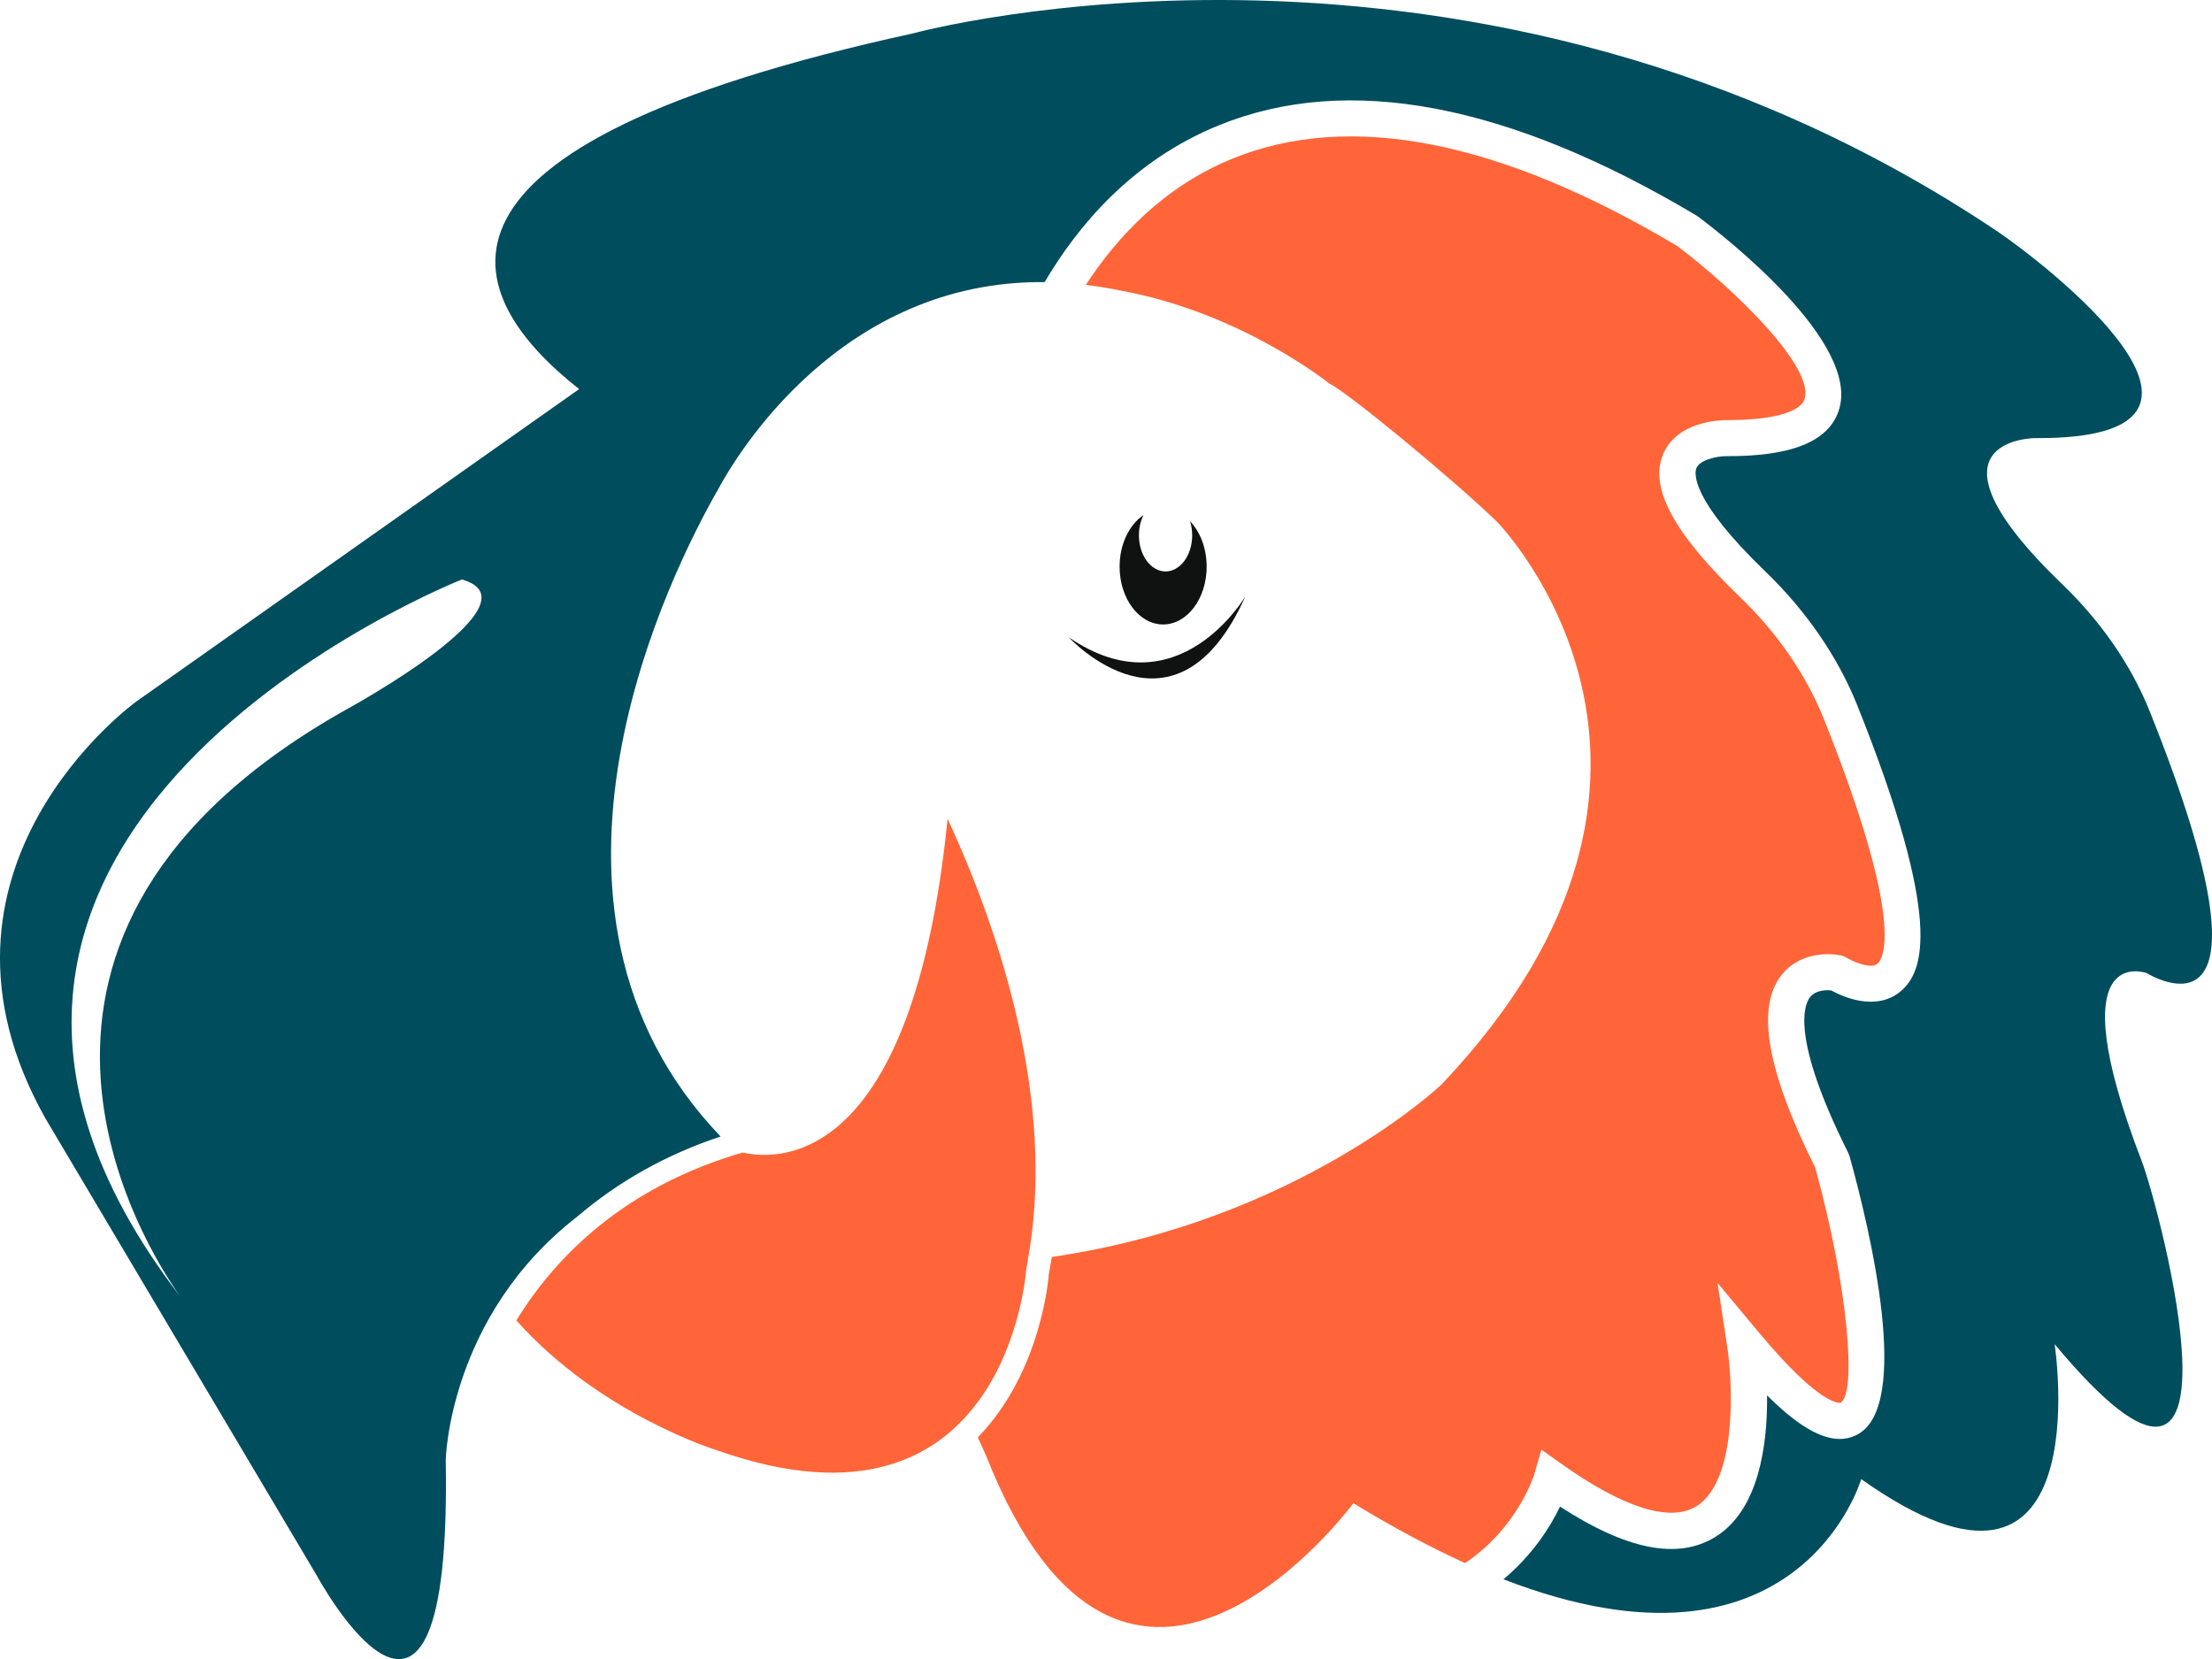 <svg version="1.1" id="图层_1" x="0px" y="0px" width="95.099px" height="71.331px" viewBox="0 0 95.099 71.331" enable-background="new 0 0 95.099 71.331" xml:space="preserve" xmlns="http://www.w3.org/2000/svg" xmlns:xlink="http://www.w3.org/1999/xlink" xmlns:xml="http://www.w3.org/XML/1998/namespace">
  <path fill="#004D5E" d="M92.286,41.835c0.139,0.068,6.168,3.797,0.139-11.246c-0.828-2.066-2.154-3.92-3.76-5.467
	c-6.531-6.287-1.162-6.287-1.162-6.287c10.328,0.07,0.225-7.645-1.662-8.908C63.317-5.157,39.263,1.433,39.263,1.433
	C16.851,6.322,19.813,12.726,24.899,16.728L5.855,30.164c0,0-9.98,7.182-3.881,17.955l11.644,19.615c0,0,5.822,10.773,5.545-4.973
	c0,0,0.126-6.17,5.653-10.455c1.756-1.5,3.818-2.67,6.165-3.445c-9.458-9.873-2.083-24.383-0.095-27.846
	c0.751-1.398,5.237-8.975,14.026-8.887c1.409-2.398,3.76-5.229,7.496-6.744C57.94,3.136,64.844,4.441,72.93,9.263l0.068,0.045
	c1.184,0.887,7.035,5.453,6.051,8.352c-0.449,1.332-2.043,1.969-4.859,1.951c-0.324,0.002-1.105,0.139-1.258,0.518
	c-0.076,0.191-0.293,1.303,2.963,4.439c1.752,1.686,3.115,3.668,3.945,5.734c3.715,9.271,2.861,11.461,1.895,12.299
	c-0.721,0.629-1.814,0.619-3.01-0.021c-0.197-0.02-0.668-0.025-0.916,0.303c-0.24,0.313-0.832,1.729,1.654,6.686l0.055,0.141
	c0.885,3.189,2.686,10.74,0.326,11.969c-0.971,0.506-2.195-0.018-3.873-1.688c0.021,2.07-0.328,4.922-2.232,6.09
	c-1.604,0.984-3.791,0.557-6.67-1.309c-0.396,0.83-1.152,2.053-2.43,3.125c12.707,4.922,15.379-4.307,15.379-4.307
	c10.326,7.32,8.316-5.801,8.316-5.801c8.871,10.635,4.525-5.84,3.742-7.875C88.413,40.4,92.286,41.835,92.286,41.835z
	 M15.004,30.439c-17.416,9.697-8.691,23.279-7.26,25.295c-15.358-20,12.112-30.82,12.112-30.82
	C23.322,25.882,15.004,30.439,15.004,30.439z" class="color c1"/>
  <path fill="#101111" d="M51.877,24.361c0,1.373-0.838,2.486-1.871,2.486s-1.872-1.113-1.872-2.486c0-0.969,0.419-1.807,1.028-2.217
	c-0.124,0.248-0.197,0.549-0.197,0.871c0,0.857,0.513,1.553,1.145,1.553c0.631,0,1.145-0.695,1.145-1.553
	c0-0.215-0.033-0.418-0.09-0.605C51.598,22.867,51.877,23.57,51.877,24.361z M45.951,27.4c0,0,4.575,4.973,7.591-1.762
	C53.542,25.638,50.631,30.611,45.951,27.4z" class="color c2"/>
  <path fill="#FF6538" d="M31.928,49.55c1.568,0.357,7.317,0.596,8.811-14.35c2.776,6.016,4.561,12.943,3.445,18.99
	c0.002,0,0.004,0,0.007-0.002c-0.026,0.141-0.048,0.281-0.076,0.422c0,0-0.832,12.156-13.307,7.736c0,0-5.015-1.541-8.609-5.578
	C23.897,54.005,26.849,51.029,31.928,49.55z M74.258,57.904l-0.418-2.748l1.785,2.139c2.688,3.223,3.49,3.014,3.5,3.012
	c0.691-0.361,0.365-4.848-1.086-10.113c-2.074-4.154-2.551-6.861-1.453-8.268c0.738-0.947,1.953-0.979,2.557-0.848l0.096,0.021
	l0.146,0.076c0.58,0.328,1.127,0.436,1.33,0.26c0.236-0.205,1.238-1.684-2.318-10.559c-0.748-1.863-1.986-3.66-3.58-5.197
	c-2.852-2.744-3.908-4.693-3.324-6.133c0.586-1.443,2.488-1.484,2.703-1.484c1.936,0.008,3.188-0.322,3.383-0.896
	c0.457-1.348-2.988-4.721-5.482-6.596c-7.629-4.541-14.055-5.803-19.102-3.754c-2.986,1.213-5.002,3.416-6.313,5.434
	c0.5,0.061,1.01,0.139,1.536,0.252c5.158,0.943,8.928,3.986,8.928,3.986c0.678,0.293,5.234,4.033,7.209,5.939
	c0,0,10.492,10.664-2.391,24.207c0,0-6.17,5.863-16.742,7.406l-0.136,0.766c0,0.088-0.317,4.195-3.048,6.988l0.344,0.76
	c6.029,15.332,15.802,2.072,15.802,2.072c1.73,1.057,3.328,1.904,4.801,2.574c2.283-1.527,2.971-3.797,2.979-3.824l0.303-1.051
	l0.895,0.633c2.641,1.871,4.635,2.494,5.762,1.805C74.708,63.667,74.493,59.441,74.258,57.904z" class="color c3"/>
</svg>